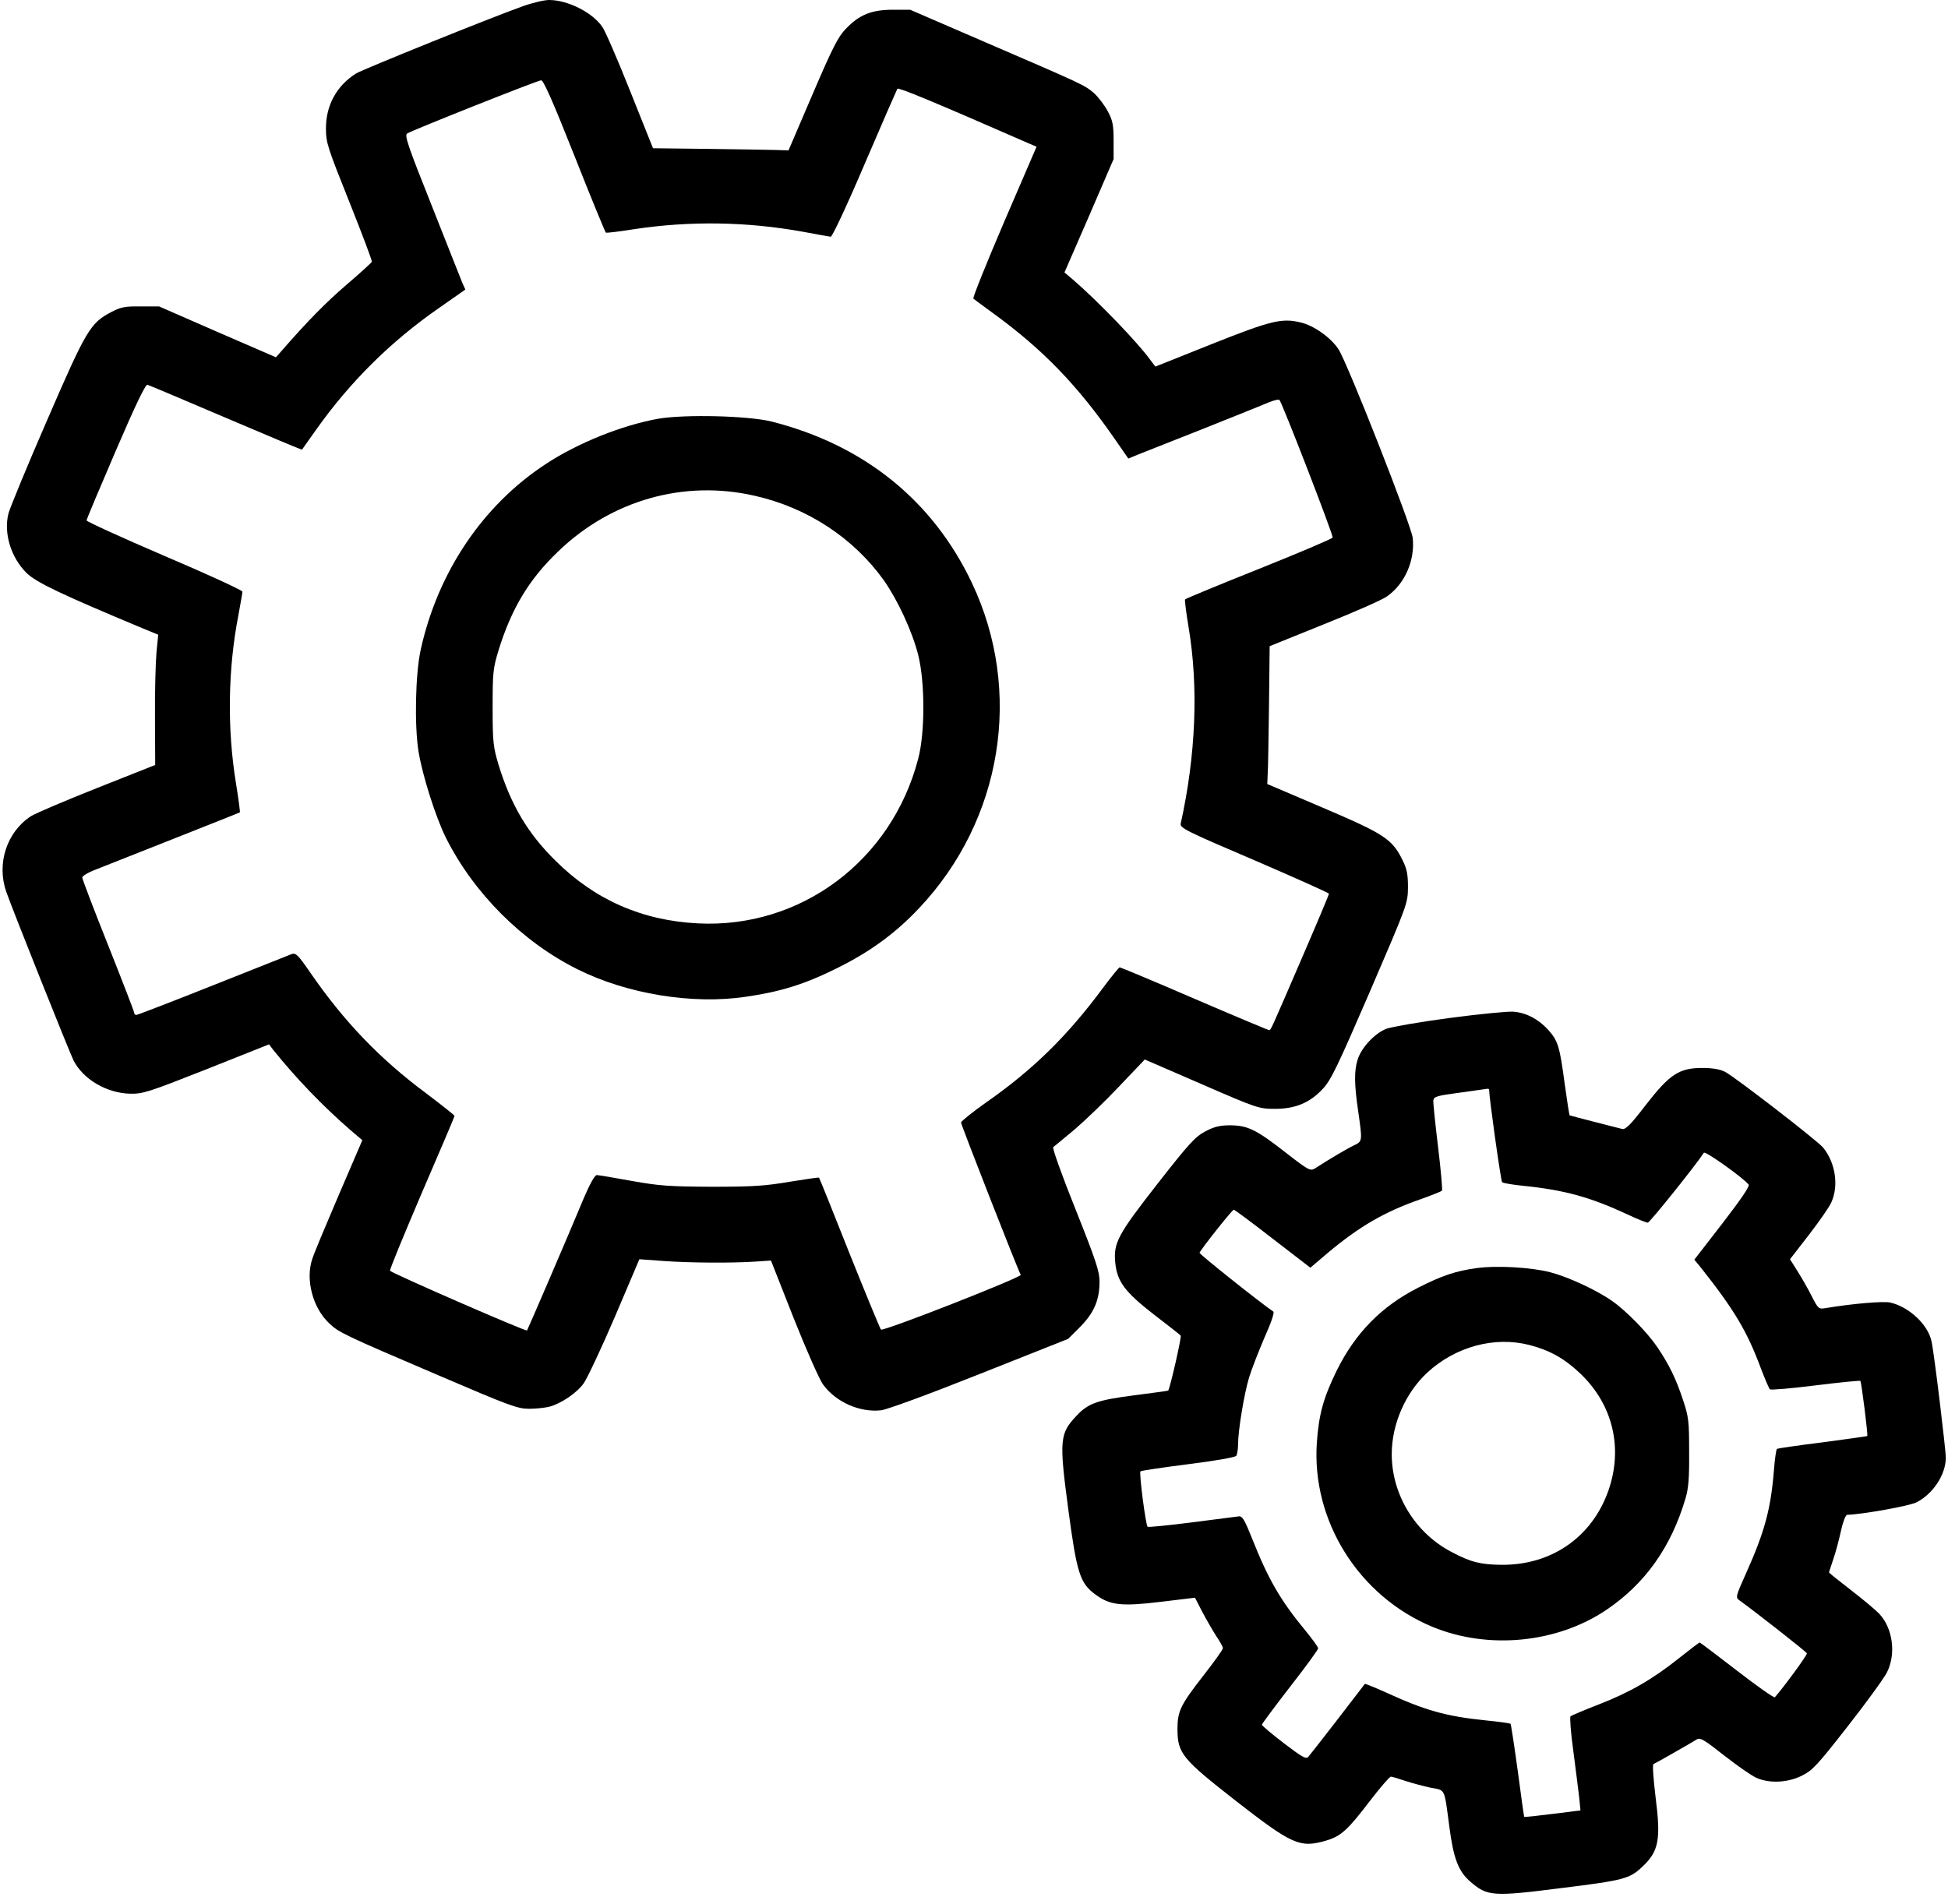 <?xml version="1.0" standalone="no"?>
<!DOCTYPE svg PUBLIC "-//W3C//DTD SVG 20010904//EN"
 "http://www.w3.org/TR/2001/REC-SVG-20010904/DTD/svg10.dtd">
<svg version="1.0" xmlns="http://www.w3.org/2000/svg"
 width="900pt" height="880pt" viewBox="0 0 900 880"
 preserveAspectRatio="xMidYMid meet">

<g transform="translate(0,880) scale(0.1,-0.1)"
fill="#000000" stroke="none">
<path d="M2415 8771 c-149 -53 -737 -291 -769 -310 -90 -56 -141 -148 -140
-256 0 -65 8 -88 108 -338 59 -148 106 -272 104 -277 -2 -4 -53 -51 -115 -104
-97 -83 -185 -173 -299 -304 l-29 -33 -270 117 -270 118 -85 0 c-73 1 -92 -3
-136 -26 -97 -51 -115 -81 -296 -499 -92 -211 -172 -406 -179 -432 -23 -92 12
-204 84 -275 45 -44 166 -101 535 -255 l73 -30 -8 -81 c-4 -45 -8 -180 -7
-301 l1 -220 -265 -105 c-146 -58 -285 -117 -308 -131 -112 -72 -161 -219
-115 -350 28 -81 291 -739 311 -780 45 -87 153 -150 260 -153 61 -1 83 6 354
113 l289 115 19 -25 c105 -131 231 -262 357 -371 l55 -47 -108 -251 c-59 -138
-115 -271 -123 -297 -33 -95 2 -228 79 -299 43 -41 67 -53 498 -237 336 -144
371 -157 425 -157 33 0 76 5 95 10 54 15 126 64 157 108 15 21 80 158 143 305
l114 268 111 -8 c124 -9 314 -10 423 -3 l74 5 104 -264 c58 -146 119 -284 136
-308 59 -82 170 -131 269 -120 29 4 215 72 456 168 l408 162 56 56 c64 65 89
124 89 209 0 47 -17 98 -111 334 -62 154 -108 283 -103 287 5 4 49 40 98 81
48 41 141 130 206 199 l119 125 263 -114 c257 -112 265 -114 338 -114 95 0
162 28 222 93 37 39 68 104 218 451 174 404 174 405 175 480 0 60 -5 85 -25
125 -48 98 -84 121 -367 242 l-258 110 2 49 c2 27 4 170 6 319 l3 269 250 101
c138 55 270 113 292 129 82 57 130 166 119 270 -6 57 -301 808 -343 872 -35
54 -114 110 -175 124 -87 21 -137 9 -413 -101 l-258 -103 -22 29 c-57 80 -247
277 -359 373 l-39 33 114 262 113 262 0 85 c0 72 -4 93 -27 136 -15 28 -44 66
-64 84 -43 37 -50 40 -509 238 l-340 147 -80 0 c-98 0 -155 -23 -217 -88 -36
-37 -61 -86 -154 -303 l-111 -259 -59 2 c-33 1 -173 3 -313 5 l-254 3 -106
265 c-58 146 -116 280 -129 297 -47 67 -160 123 -245 123 -23 0 -78 -13 -122
-29z m239 -691 c76 -193 142 -352 145 -355 4 -2 63 5 131 16 259 39 520 35
780 -12 63 -12 121 -22 128 -23 7 0 71 135 158 339 80 187 148 342 150 345 7
6 160 -57 601 -250 l42 -18 -150 -348 c-82 -191 -146 -351 -142 -354 5 -4 44
-33 88 -65 233 -169 394 -336 567 -586 l61 -88 46 19 c25 10 161 64 301 119
140 56 275 110 300 121 25 10 48 16 51 12 14 -16 250 -626 246 -636 -3 -6
-156 -71 -341 -145 -185 -74 -338 -137 -341 -141 -2 -3 5 -60 16 -126 47 -277
34 -594 -36 -910 -4 -20 26 -35 340 -169 190 -82 345 -151 345 -155 0 -4 -52
-128 -116 -276 -158 -366 -152 -354 -161 -354 -4 0 -159 65 -345 145 -185 80
-341 145 -345 145 -4 -1 -40 -45 -80 -99 -161 -217 -319 -373 -535 -524 -64
-45 -117 -88 -118 -94 0 -10 263 -683 276 -704 6 -11 -636 -263 -646 -253 -4
5 -70 164 -146 354 -75 190 -138 346 -140 348 -1 2 -62 -7 -136 -19 -112 -19
-168 -23 -358 -23 -199 1 -242 4 -372 27 -81 15 -154 27 -161 27 -9 0 -33 -43
-60 -107 -64 -155 -259 -607 -262 -611 -5 -6 -629 266 -633 276 -2 6 65 168
147 360 83 192 151 352 151 355 0 4 -60 51 -134 107 -211 157 -376 329 -530
552 -60 87 -69 96 -89 89 -12 -5 -176 -70 -365 -145 -188 -75 -347 -136 -352
-136 -6 0 -10 4 -10 10 0 5 -54 145 -120 311 -66 165 -120 307 -120 314 0 7
28 24 63 37 293 116 663 262 665 264 2 1 -6 62 -18 136 -41 251 -37 526 11
773 10 55 19 105 19 111 0 6 -162 81 -360 165 -198 85 -360 159 -360 164 0 6
61 150 134 320 91 212 138 309 147 307 8 -2 171 -71 363 -153 192 -82 350
-148 351 -147 1 2 31 43 66 93 156 220 342 405 566 561 l123 86 -14 31 c-7 18
-71 178 -141 356 -111 278 -127 326 -114 334 25 16 602 245 619 246 11 1 56
-102 154 -349z"/>
<path d="M3041 6865 c-167 -30 -372 -112 -519 -209 -292 -191 -499 -500 -578
-857 -25 -113 -30 -352 -10 -474 19 -113 79 -301 126 -396 129 -257 353 -481
608 -608 228 -114 531 -164 778 -127 160 23 272 58 419 131 152 75 271 161
381 278 385 407 482 1003 244 1504 -181 381 -499 637 -925 745 -108 27 -401
34 -524 13z m446 -356 c244 -55 456 -195 596 -390 64 -91 132 -237 159 -345
32 -126 32 -361 0 -481 -123 -471 -543 -784 -1017 -760 -259 13 -477 109 -659
290 -128 126 -206 258 -263 444 -24 81 -27 102 -27 263 0 163 2 181 27 264 60
194 141 329 276 458 246 237 581 332 908 257z"/>
<path d="M6698 4096 c-136 -18 -268 -41 -293 -50 -54 -21 -117 -89 -133 -144
-16 -51 -15 -114 3 -237 20 -139 20 -139 -20 -158 -30 -14 -111 -62 -181 -107
-20 -12 -30 -7 -134 74 -137 107 -175 125 -256 126 -48 0 -73 -6 -115 -28 -47
-25 -74 -54 -221 -242 -185 -237 -205 -274 -195 -368 9 -85 45 -133 179 -237
64 -49 120 -93 123 -97 5 -5 -50 -247 -58 -254 -1 -1 -72 -11 -159 -22 -169
-22 -211 -37 -264 -94 -78 -82 -81 -112 -39 -428 40 -300 54 -346 127 -399 67
-49 119 -55 301 -33 l158 19 34 -66 c19 -36 48 -86 64 -111 17 -25 31 -50 31
-56 0 -7 -41 -64 -91 -128 -106 -136 -119 -164 -119 -248 1 -111 22 -136 270
-330 261 -203 296 -219 418 -183 68 20 100 50 202 184 47 61 90 111 96 111 6
0 36 -9 68 -20 31 -10 83 -24 116 -31 69 -13 62 1 86 -179 19 -148 42 -208 98
-256 78 -67 103 -69 418 -29 291 36 317 43 376 99 76 71 86 126 61 321 -10 82
-15 151 -10 153 8 3 165 92 200 114 16 10 34 -1 128 -75 61 -48 128 -94 149
-103 61 -26 142 -22 208 10 50 25 70 46 213 229 87 111 168 223 181 249 43 85
27 205 -36 271 -15 16 -73 65 -129 108 -57 44 -103 81 -103 83 0 1 9 28 19 58
11 31 27 90 36 132 9 42 22 76 29 76 70 2 289 41 321 58 76 39 134 127 135
205 0 36 -54 485 -66 538 -16 78 -104 160 -191 180 -33 7 -174 -5 -300 -26
-30 -5 -33 -3 -63 56 -17 34 -47 86 -66 116 l-34 54 86 111 c47 61 95 129 105
152 35 77 19 183 -38 253 -26 32 -411 329 -453 350 -23 12 -58 18 -105 18
-108 0 -152 -30 -262 -172 -69 -90 -92 -113 -108 -110 -26 6 -239 61 -243 63
-2 1 -12 67 -23 146 -23 173 -31 199 -77 250 -45 49 -100 78 -160 83 -26 2
-158 -11 -294 -29z m182 -333 c0 -34 54 -420 60 -426 4 -4 49 -12 101 -17 187
-19 308 -53 472 -129 48 -23 93 -41 100 -41 9 0 226 271 259 323 6 10 180
-114 207 -147 6 -7 -34 -66 -121 -179 l-130 -168 29 -35 c155 -196 214 -294
278 -466 19 -50 38 -94 42 -98 4 -4 99 4 210 18 112 14 205 23 208 21 5 -5 36
-251 32 -255 -1 -1 -94 -14 -206 -29 -113 -14 -208 -28 -211 -30 -4 -3 -10
-46 -14 -96 -14 -179 -42 -285 -128 -477 -49 -109 -50 -114 -32 -127 65 -46
310 -238 312 -245 3 -7 -108 -158 -148 -203 -4 -4 -82 51 -175 123 -92 71
-170 130 -172 130 -3 0 -45 -32 -94 -71 -124 -99 -228 -159 -372 -215 -67 -26
-126 -51 -131 -55 -4 -4 1 -76 13 -161 11 -84 23 -180 27 -214 l6 -60 -128
-16 c-71 -9 -130 -15 -132 -14 -1 2 -15 98 -30 214 -16 117 -31 214 -33 216
-2 3 -54 10 -114 16 -186 19 -281 46 -468 132 -49 22 -90 38 -91 37 -2 -2 -58
-76 -126 -164 -68 -88 -129 -166 -136 -174 -10 -11 -29 0 -113 64 -56 43 -101
81 -101 85 0 4 59 83 130 175 72 92 130 172 130 178 0 6 -26 42 -58 81 -116
140 -173 239 -247 426 -34 85 -45 105 -61 103 -10 -1 -108 -14 -218 -28 -109
-14 -201 -23 -204 -20 -9 9 -40 249 -33 256 3 3 103 18 221 33 128 16 218 32
222 39 4 7 8 30 8 52 0 65 28 234 51 310 12 39 44 121 71 184 29 64 47 116 41
120 -63 43 -343 266 -341 272 6 16 151 199 158 199 4 0 85 -60 180 -134 l174
-134 80 68 c148 124 264 191 431 249 50 18 93 35 97 39 3 4 -5 95 -18 202 -13
107 -23 204 -22 215 3 18 17 22 123 36 66 9 123 17 128 18 4 0 7 -2 7 -6z"/>
<path d="M6822 2940 c-96 -13 -161 -35 -269 -90 -170 -86 -291 -209 -378 -385
-61 -125 -82 -202 -91 -331 -25 -362 194 -711 535 -852 257 -106 575 -75 803
79 178 120 299 290 365 514 14 47 18 94 17 215 0 142 -2 162 -28 240 -33 100
-64 163 -119 245 -47 69 -144 168 -210 214 -75 52 -204 111 -285 132 -89 23
-250 32 -340 19z m243 -355 c94 -24 162 -62 235 -131 151 -143 200 -344 131
-542 -75 -214 -262 -345 -494 -343 -96 1 -142 12 -230 59 -168 87 -277 265
-277 452 0 139 63 283 164 377 130 120 310 169 471 128z"/>
</g>
</svg>
